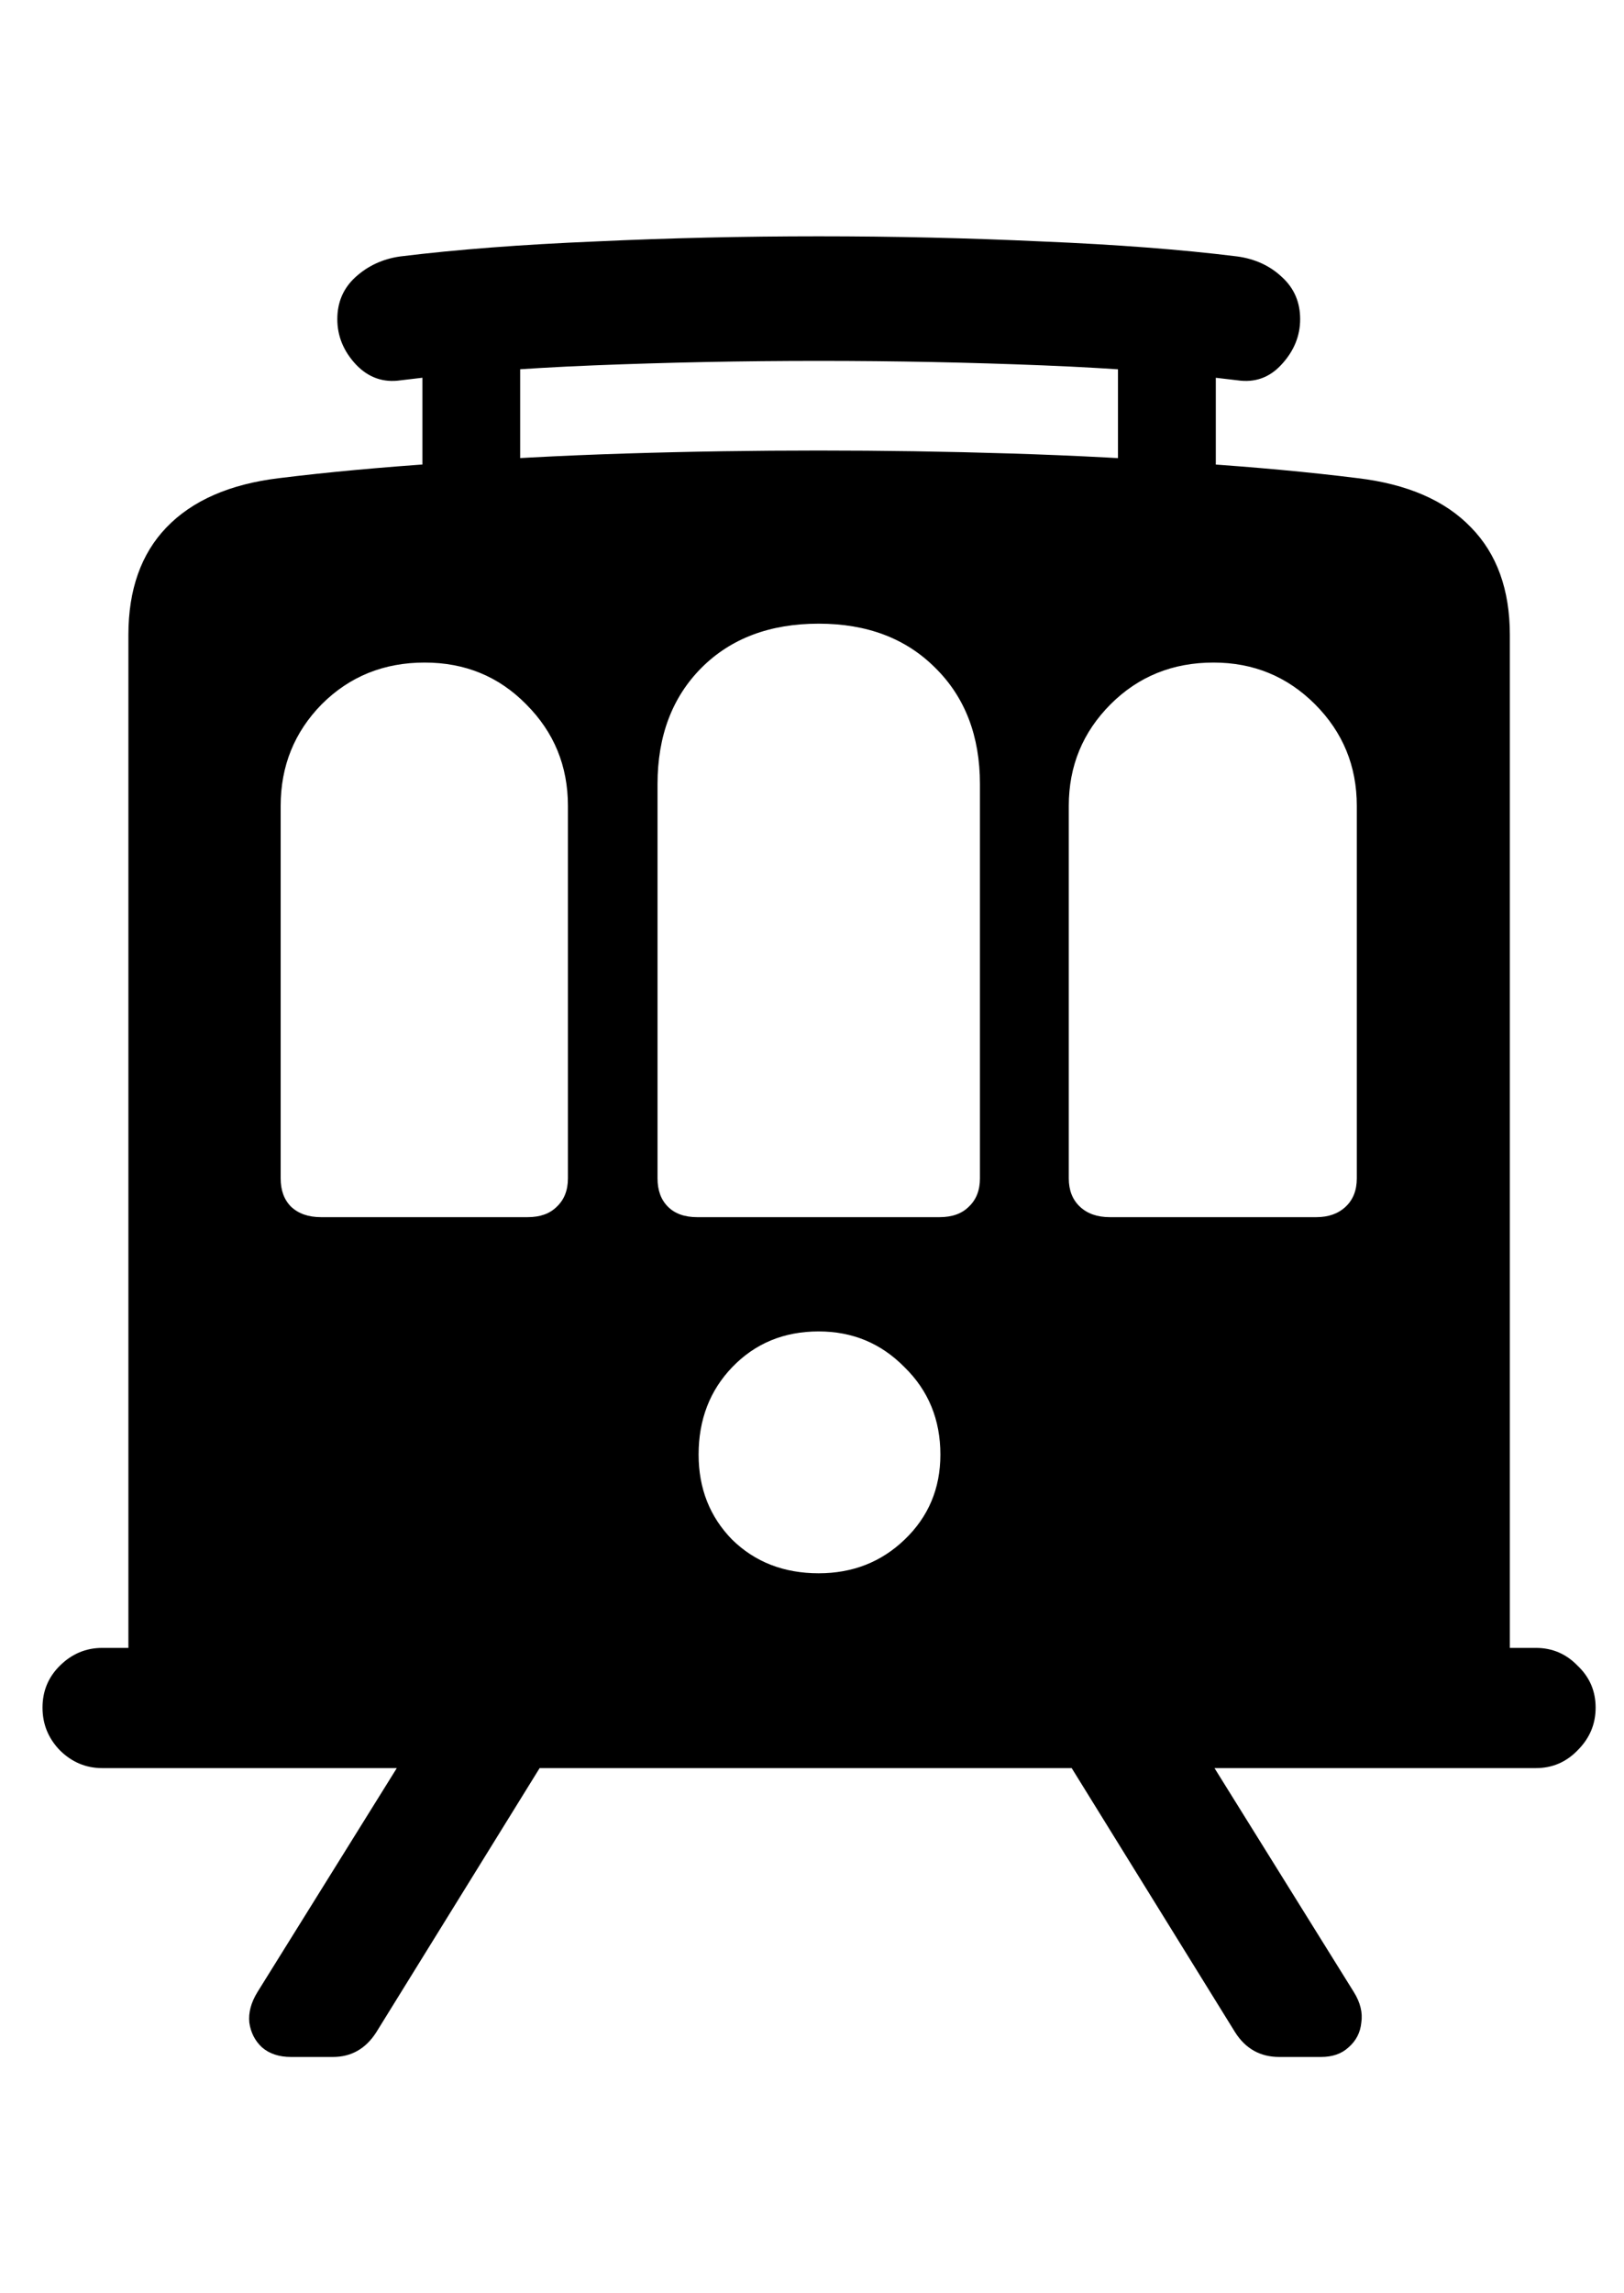 <svg
	color="rgb(0, 0, 0)"
	viewBox="0 0 17 24"
	fill="none"
	xmlns="http://www.w3.org/2000/svg"
>
	<path
		d="M1.344 17.371H15.805V6.645C15.805 6.171 15.669 5.796 15.399 5.52C15.128 5.238 14.732 5.066 14.211 5.004C13.706 4.941 13.143 4.889 12.524 4.848C11.904 4.801 11.255 4.767 10.578 4.746C9.906 4.725 9.237 4.715 8.57 4.715C7.899 4.715 7.227 4.725 6.555 4.746C5.883 4.767 5.237 4.801 4.617 4.848C3.998 4.889 3.432 4.941 2.922 5.004C2.406 5.066 2.013 5.238 1.742 5.52C1.477 5.796 1.344 6.171 1.344 6.645V17.371ZM2.938 12.332V8.434C2.938 8.017 3.081 7.663 3.367 7.371C3.659 7.079 4.018 6.934 4.445 6.934C4.867 6.934 5.221 7.079 5.508 7.371C5.8 7.663 5.945 8.017 5.945 8.434V12.332C5.945 12.457 5.906 12.556 5.828 12.629C5.755 12.702 5.654 12.738 5.524 12.738H3.36C3.229 12.738 3.125 12.702 3.047 12.629C2.974 12.556 2.938 12.457 2.938 12.332ZM6.883 12.332V8.207C6.883 7.702 7.037 7.296 7.344 6.988C7.651 6.681 8.06 6.527 8.57 6.527C9.076 6.527 9.482 6.681 9.789 6.988C10.102 7.296 10.258 7.702 10.258 8.207V12.332C10.258 12.457 10.219 12.556 10.141 12.629C10.068 12.702 9.966 12.738 9.836 12.738H7.297C7.167 12.738 7.065 12.702 6.992 12.629C6.919 12.556 6.883 12.457 6.883 12.332ZM11.188 12.332V8.434C11.188 8.017 11.334 7.663 11.625 7.371C11.917 7.079 12.276 6.934 12.703 6.934C13.12 6.934 13.474 7.079 13.766 7.371C14.057 7.663 14.203 8.017 14.203 8.434V12.332C14.203 12.457 14.164 12.556 14.086 12.629C14.008 12.702 13.906 12.738 13.781 12.738H11.617C11.487 12.738 11.383 12.702 11.305 12.629C11.227 12.556 11.188 12.457 11.188 12.332ZM8.57 16.465C8.206 16.465 7.904 16.348 7.664 16.113C7.43 15.874 7.313 15.577 7.313 15.223C7.313 14.858 7.43 14.553 7.664 14.309C7.904 14.059 8.206 13.934 8.57 13.934C8.925 13.934 9.224 14.059 9.469 14.309C9.719 14.553 9.844 14.858 9.844 15.223C9.844 15.577 9.719 15.874 9.469 16.113C9.224 16.348 8.925 16.465 8.57 16.465ZM0.445 17.871C0.445 18.043 0.505 18.191 0.625 18.316C0.75 18.441 0.899 18.504 1.07 18.504H16.078C16.25 18.504 16.396 18.441 16.516 18.316C16.641 18.191 16.703 18.043 16.703 17.871C16.703 17.699 16.641 17.553 16.516 17.434C16.396 17.309 16.25 17.246 16.078 17.246H1.07C0.899 17.246 0.75 17.309 0.625 17.434C0.505 17.553 0.445 17.699 0.445 17.871ZM3.531 3.34C3.531 3.517 3.596 3.676 3.727 3.816C3.857 3.952 4.013 4.007 4.195 3.98C4.774 3.908 5.445 3.855 6.211 3.824C6.982 3.793 7.768 3.777 8.57 3.777C9.373 3.777 10.156 3.793 10.922 3.824C11.693 3.855 12.37 3.908 12.953 3.98C13.136 4.007 13.289 3.952 13.414 3.816C13.544 3.676 13.61 3.517 13.61 3.34C13.61 3.163 13.547 3.017 13.422 2.902C13.297 2.783 13.141 2.71 12.953 2.684C12.365 2.611 11.682 2.559 10.906 2.527C10.136 2.491 9.357 2.473 8.57 2.473C7.784 2.473 7.005 2.491 6.234 2.527C5.464 2.559 4.781 2.611 4.188 2.684C4.005 2.71 3.849 2.783 3.719 2.902C3.594 3.017 3.531 3.163 3.531 3.34ZM4.422 3.137V5.277H5.445V3.137H4.422ZM11.703 3.137V5.277H12.727V3.137H11.703ZM3.047 21.527H3.485C3.677 21.527 3.828 21.441 3.938 21.27L6.156 17.684H4.664L2.695 20.848C2.628 20.957 2.599 21.064 2.61 21.168C2.625 21.272 2.669 21.358 2.742 21.426C2.82 21.494 2.922 21.527 3.047 21.527ZM13.391 21.527H13.828C13.948 21.527 14.044 21.494 14.117 21.426C14.195 21.358 14.24 21.272 14.25 21.168C14.266 21.064 14.24 20.957 14.172 20.848L12.203 17.684H10.711L12.93 21.27C13.039 21.441 13.193 21.527 13.391 21.527Z"
		fill="currentColor"
	/>
</svg>

